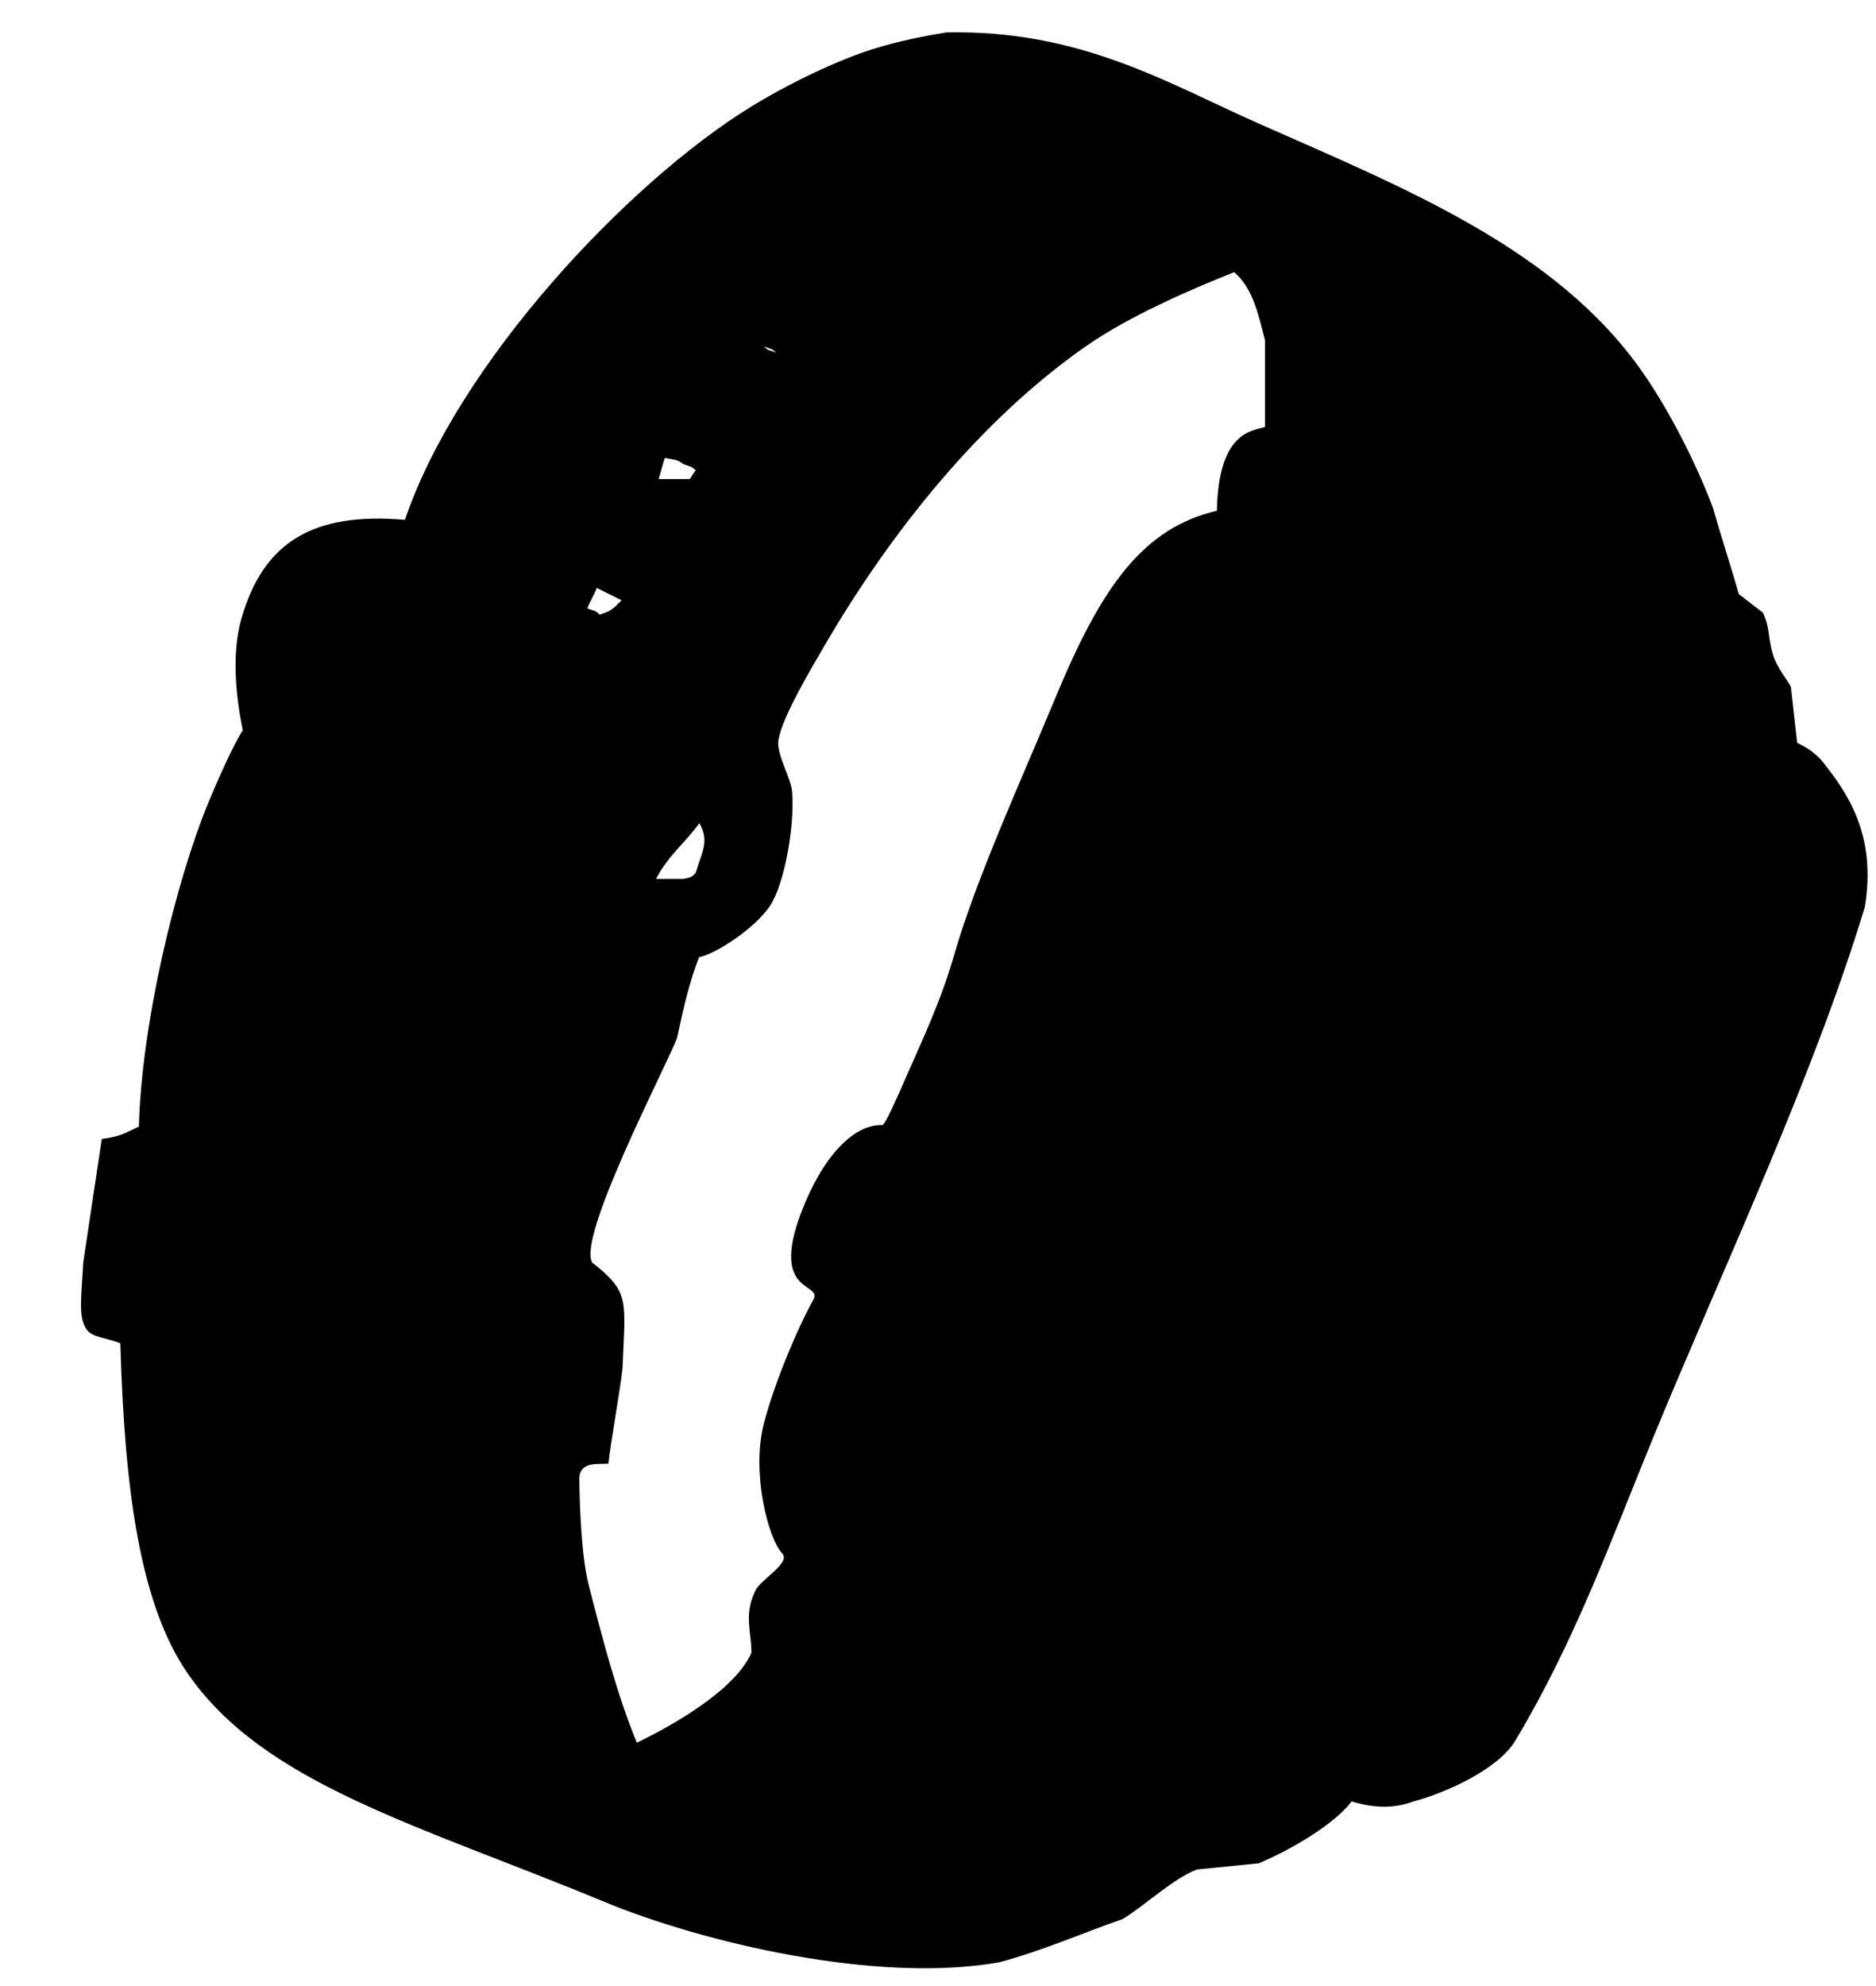 <svg xmlns="http://www.w3.org/2000/svg" width="121" height="128"><path fill-rule="evenodd" d="M61.016 2.09c8.664-.193 14.314 3.283 20.176 5.877 9.403 4.16 19.18 8.054 24.738 16.005 1.732 2.477 3.45 5.847 4.544 8.738.532 1.862 1.147 3.725 1.68 5.587.53.4 1.022.798 1.554 1.197.468.992.3 1.55.645 2.697.264.878 1.058 1.82 1.16 2.093l.4 3.592c.53.266 1.104.602 1.595 1.16 1.553 1.96 3.567 4.685 2.767 9.447-3.374 11.11-9.253 23.505-13.608 34.09-2.793 6.788-5.067 13.186-8.946 19.653-1.052 1.756-4.336 3.31-6.55 3.892-1.177.445-2.466.474-3.992 0-1.087 1.446-3.826 3.076-5.986 3.99l-3.99.4c-1.51.56-3.41 2.363-4.79 3.192-2.66.93-5.256 2.074-7.98 2.793-7.922 1.396-19.167-1.294-25.486-3.913-11.997-4.97-21.953-7.587-26.867-14.747-3.002-4.373-4.046-11.596-4.318-21.248-.894-.346-1.768-.372-2.14-.84-.614-.773-.36-2.216-.255-4.348l1.197-7.98c1.262-.162 1.515-.394 2.395-.8.17-6.65 2.375-15.793 4.5-20.93.508-1.226 1.58-3.677 2.2-4.61-.43-2.11-.744-4.887-.092-7.184 1.414-4.98 4.663-6.895 10.55-6.385 3.41-10.06 14.313-21.688 22.292-26.61 2.27-1.4 5.575-3.04 8.104-3.8 1.598-.48 3.05-.765 4.502-1.007zm18.58 15.455c-2.8 1.122-6.728 2.8-9.578 4.79-6.766 4.722-12.52 11.907-16.762 19.154-.917 1.568-2.785 4.7-3.042 6.175-.167.96.81 2.447.88 3.402.168 2.263-.52 5.97-1.43 7.326-1.048 1.56-3.69 3.183-4.574 3.304-.646 1.653-1.03 3.388-1.43 5.25-.894 2.19-6.4 12.76-5.47 14.43 2.46 1.95 2.138 2.38 1.963 6.805-.127 1.294-.774 4.826-.91 6.166-.67.06-1.794-.162-1.877.895.015 1.587.114 5 .6 6.906.874 3.423 1.845 7.135 3.11 10.185 2.357-1.13 6.36-3.42 7.39-5.796 0-1.33-.504-2.465.25-3.992.282-.682 2.303-1.8 1.747-2.394-.944-1.008-2.002-5.258-1.197-8.38.673-2.614 2.212-6.253 3.192-7.982.645-1.138-2.802-.275-.798-5.587 1.374-3.642 3.4-5.747 5.252-5.68.17.007.96-1.788 1.532-3.1.953-2.188 2.217-4.804 3.08-7.806 1.43-4.97 4.27-11.147 6.584-16.72 2.962-7.13 5.627-10.856 10.38-11.974.1-5.15 2.313-5.14 3.103-5.404v-5.587c-.446-1.72-.78-3.355-1.994-4.39zm-30.33 4.79c.407.32.11.14.798.398-.408-.32-.11-.142-.798-.4zm-6.386 7.182c-.133.4-.266.965-.4 1.364h1.997c.133-.132.266-.432.4-.565-.41-.32-.11-.14-.8-.4-.428-.3-.377-.24-1.197-.398zm-4.39 8.38c-.132.4-.474.924-.607 1.323.7.252.388.077.798.4.7-.253.597-.203 1.008-.525l.4-.4c-.533-.265-1.065-.53-1.597-.797zm6.618 15.166c-.925 1.28-2.012 2.076-2.793 3.59h1.763c.407-.08.564-.1.798-.398.356-1.274.925-2.006.232-3.192z"/></svg>